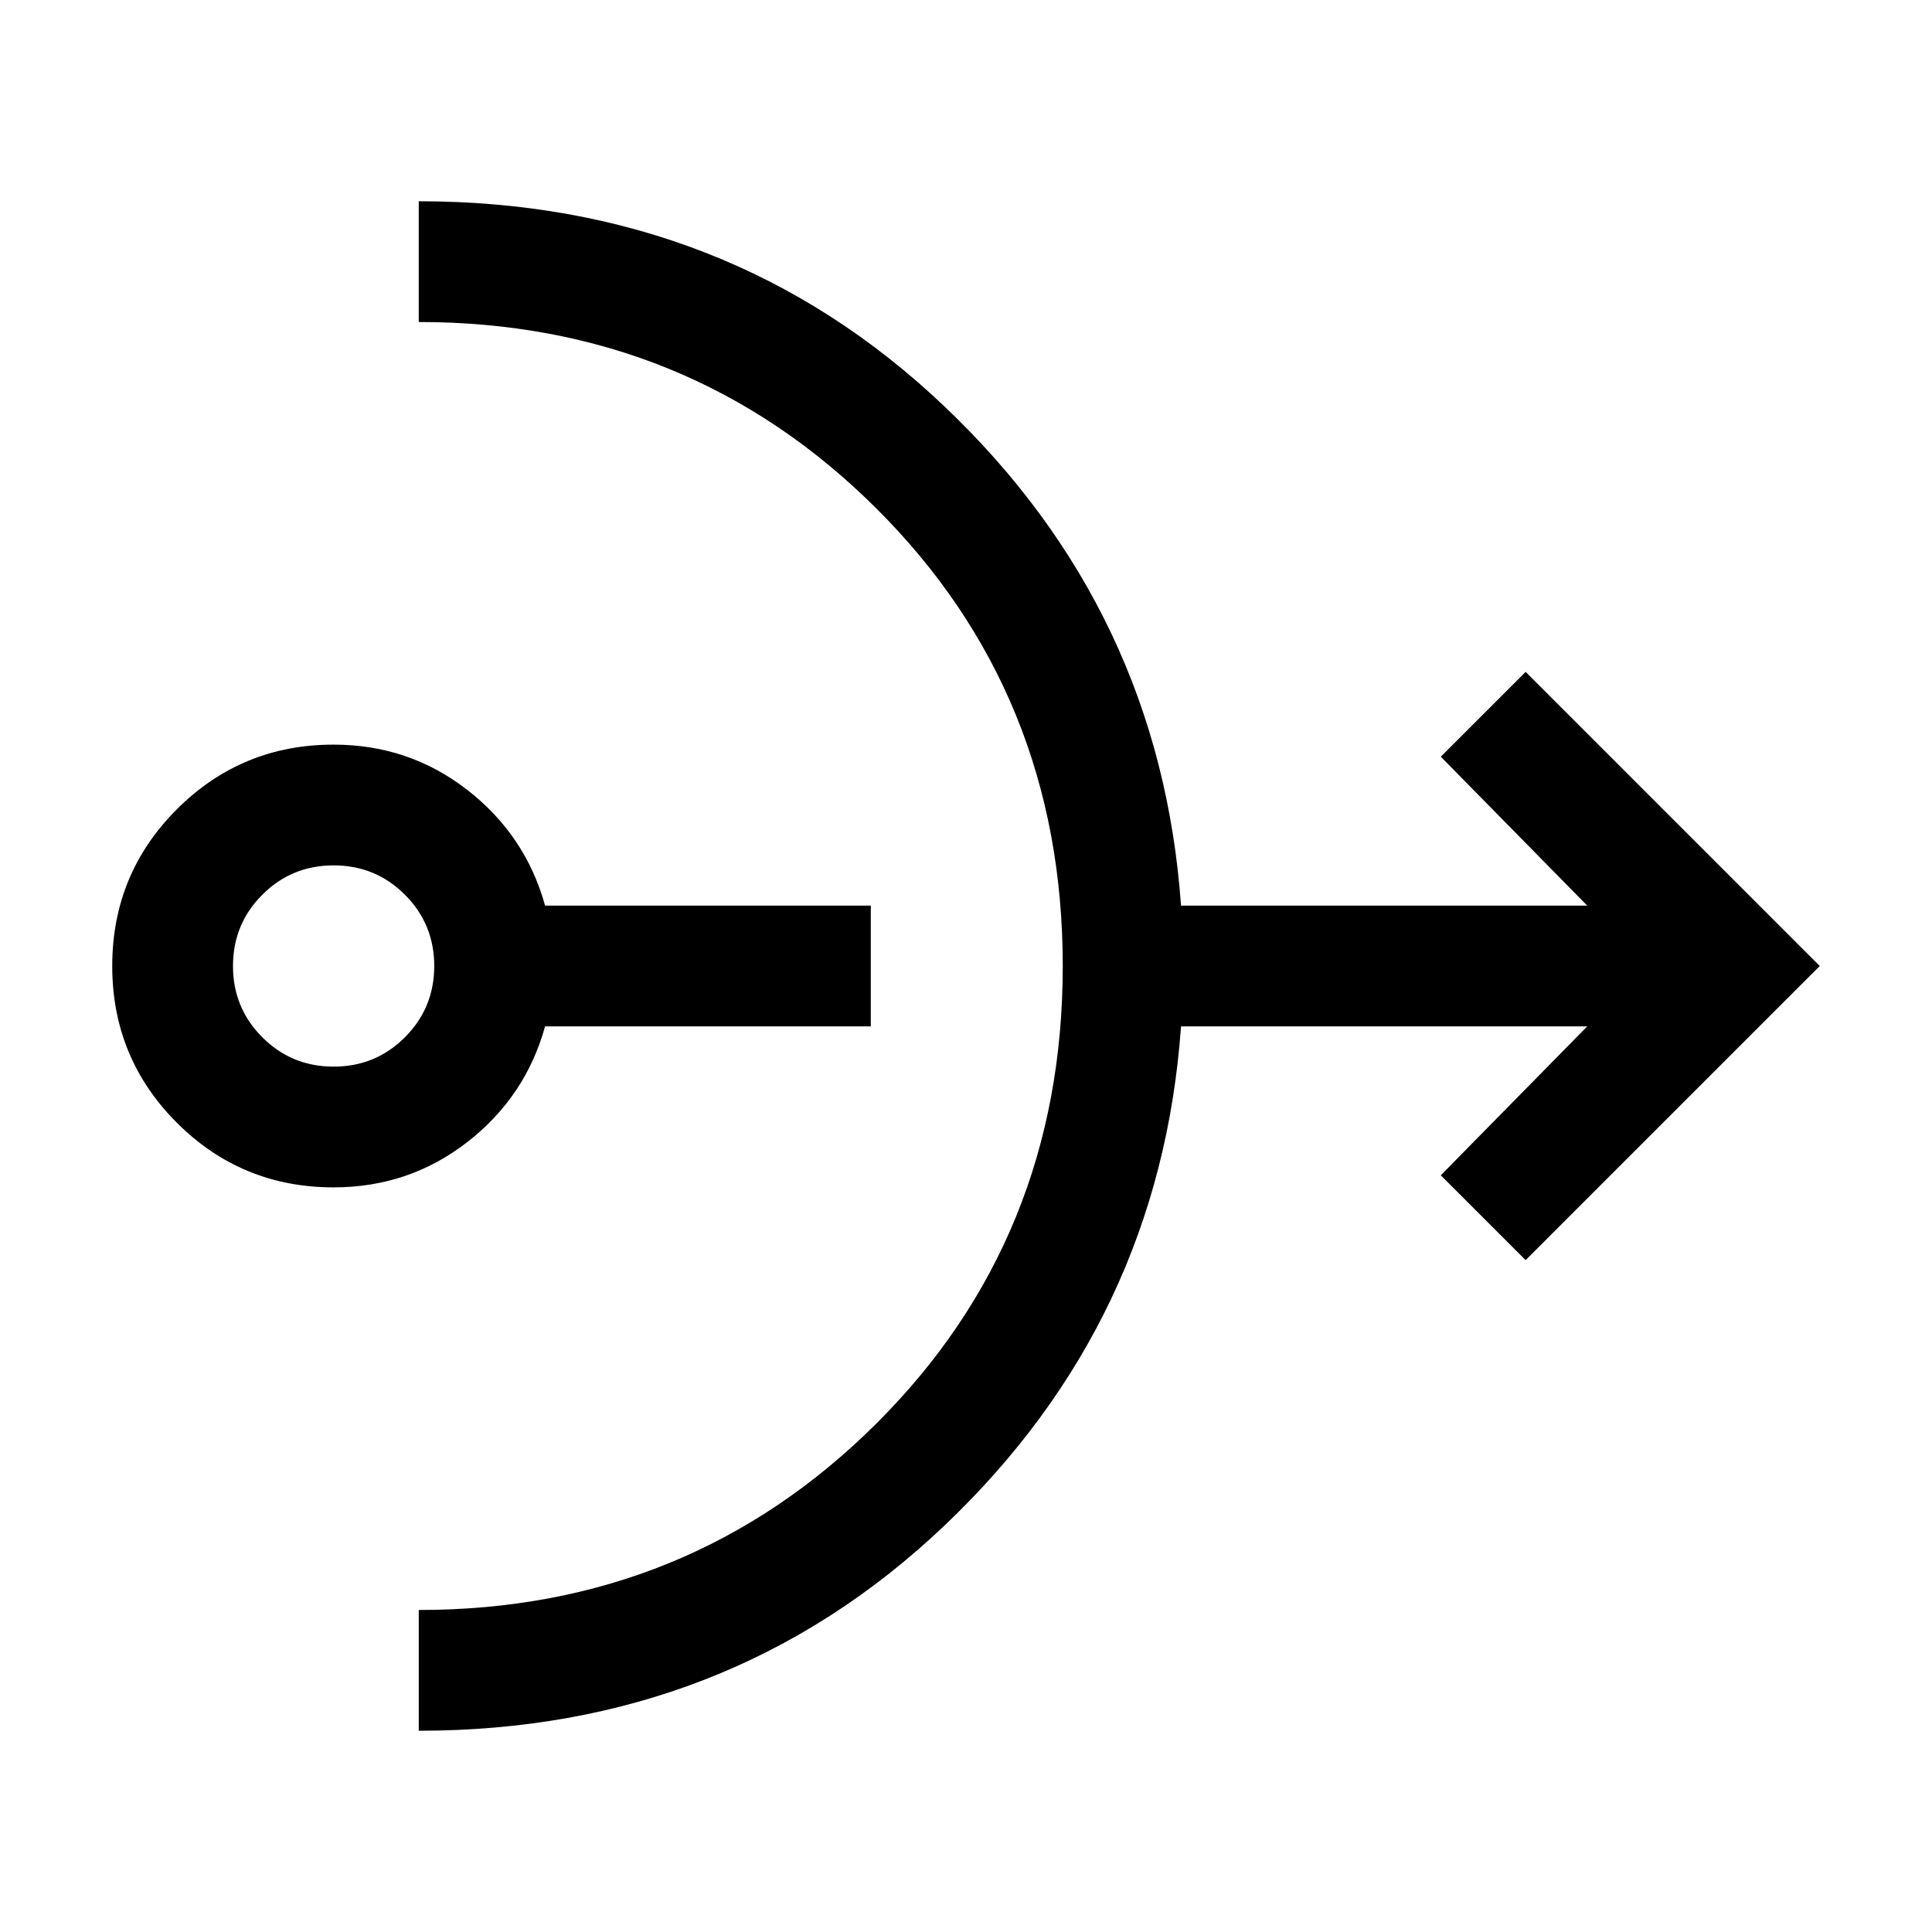 <svg xmlns="http://www.w3.org/2000/svg" height="24" viewBox="0 -960 960 960" width="24"><path d="M165.77-370.001q-45.769 0-77.884-32.115Q55.77-434.231 55.77-480t32.116-77.884Q120-589.999 165.77-589.999q37.461 0 66.423 22.5 28.961 22.5 38.653 57.5h161.846v59.998H270.846q-9.692 35-38.653 57.5-28.962 22.5-66.423 22.5Zm0-59.998q20.846 0 35.423-14.577Q215.77-459.154 215.77-480t-14.577-35.424q-14.577-14.577-35.423-14.577-20.847 0-35.424 14.577-14.577 14.578-14.577 35.424t14.577 35.424q14.577 14.577 35.424 14.577Zm42.308 329.998V-160q134.153 0 227.076-92.346Q528.078-344.692 528.078-480t-92.924-227.654Q342.231-800 208.078-800v-59.999q153.922 0 261.153 101.885 107.23 101.884 117.614 248.115h201.849L715.924-584l42.153-42.153L904.23-480 758.077-333.847 715.924-376l72.77-74.001H586.845Q576.461-303.77 469.231-201.886 362-100.001 208.078-100.001Z"/></svg>
